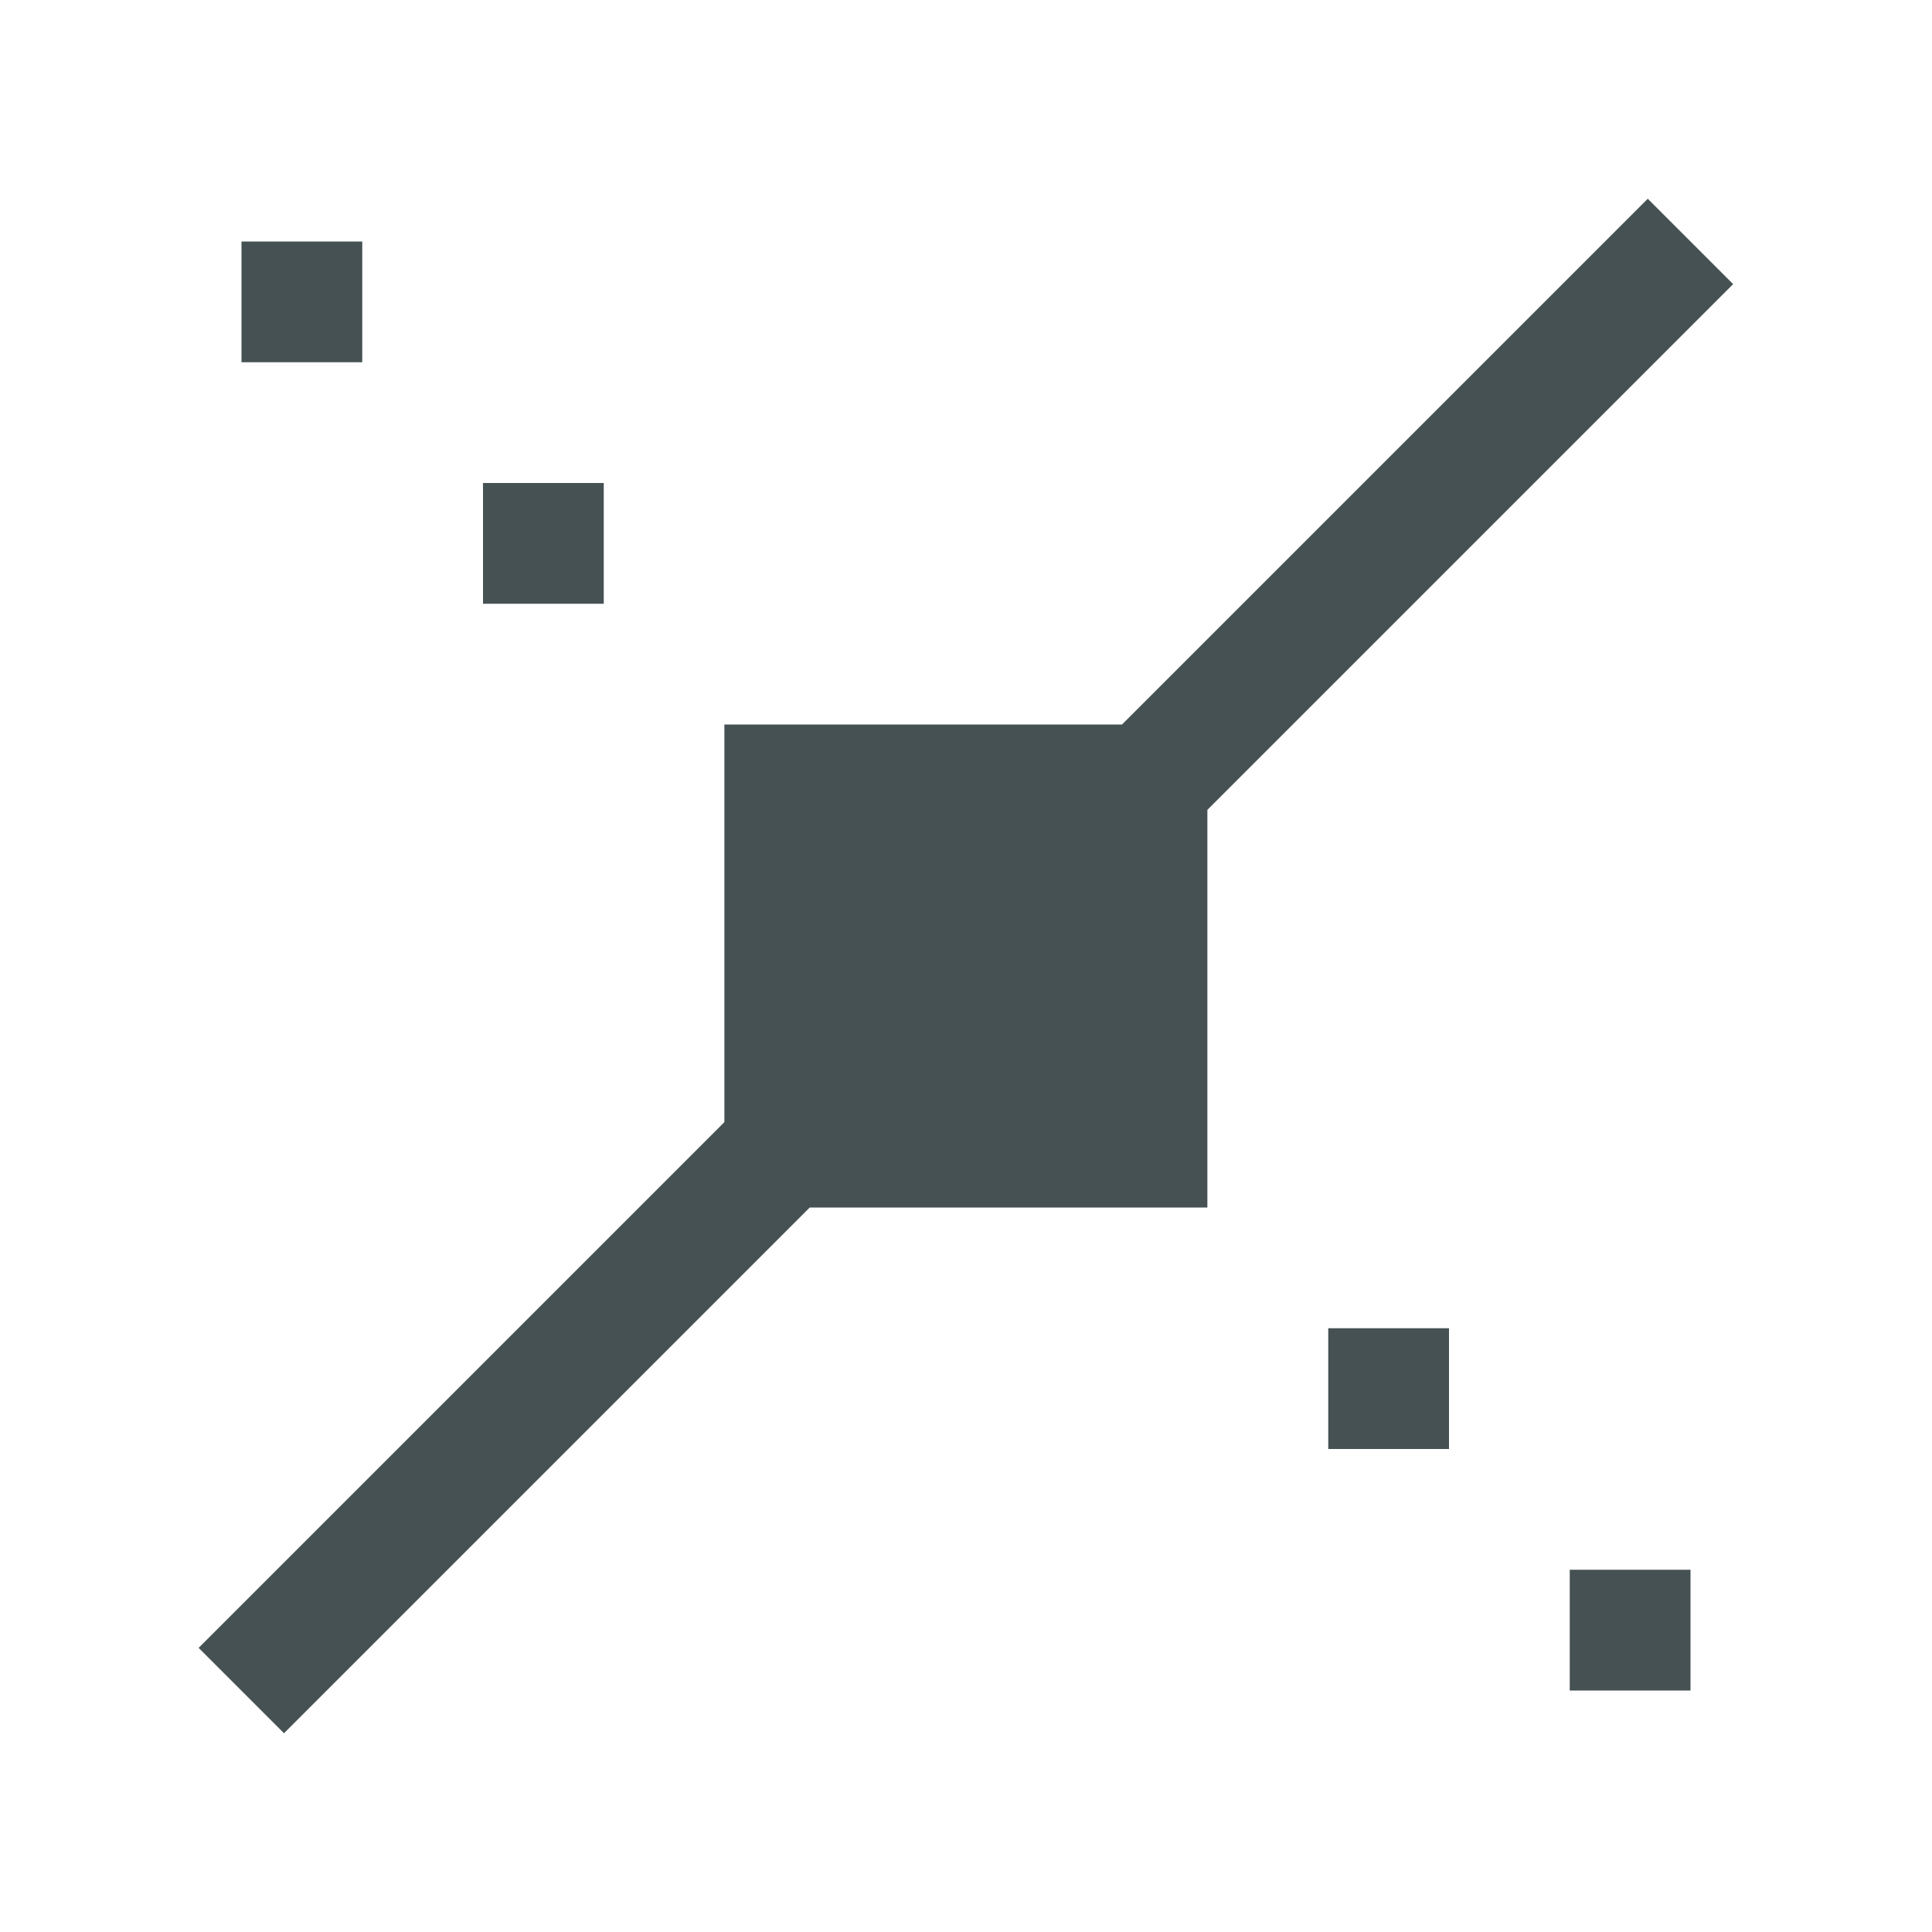 <svg xmlns="http://www.w3.org/2000/svg" viewBox="0 0 16 16"><path d="M13.646 1.646 9.292 6H5.999v3.293l-4.354 4.354.707.707L6.706 10h3.293V6.707l4.354-4.354zM2 2v1h1V2zm2 2v1h1V4zm7 7v1h1v-1zm2 2v1h1v-1z" style="color:#465153;fill:currentColor;fill-opacity:1;stroke:none"/></svg>